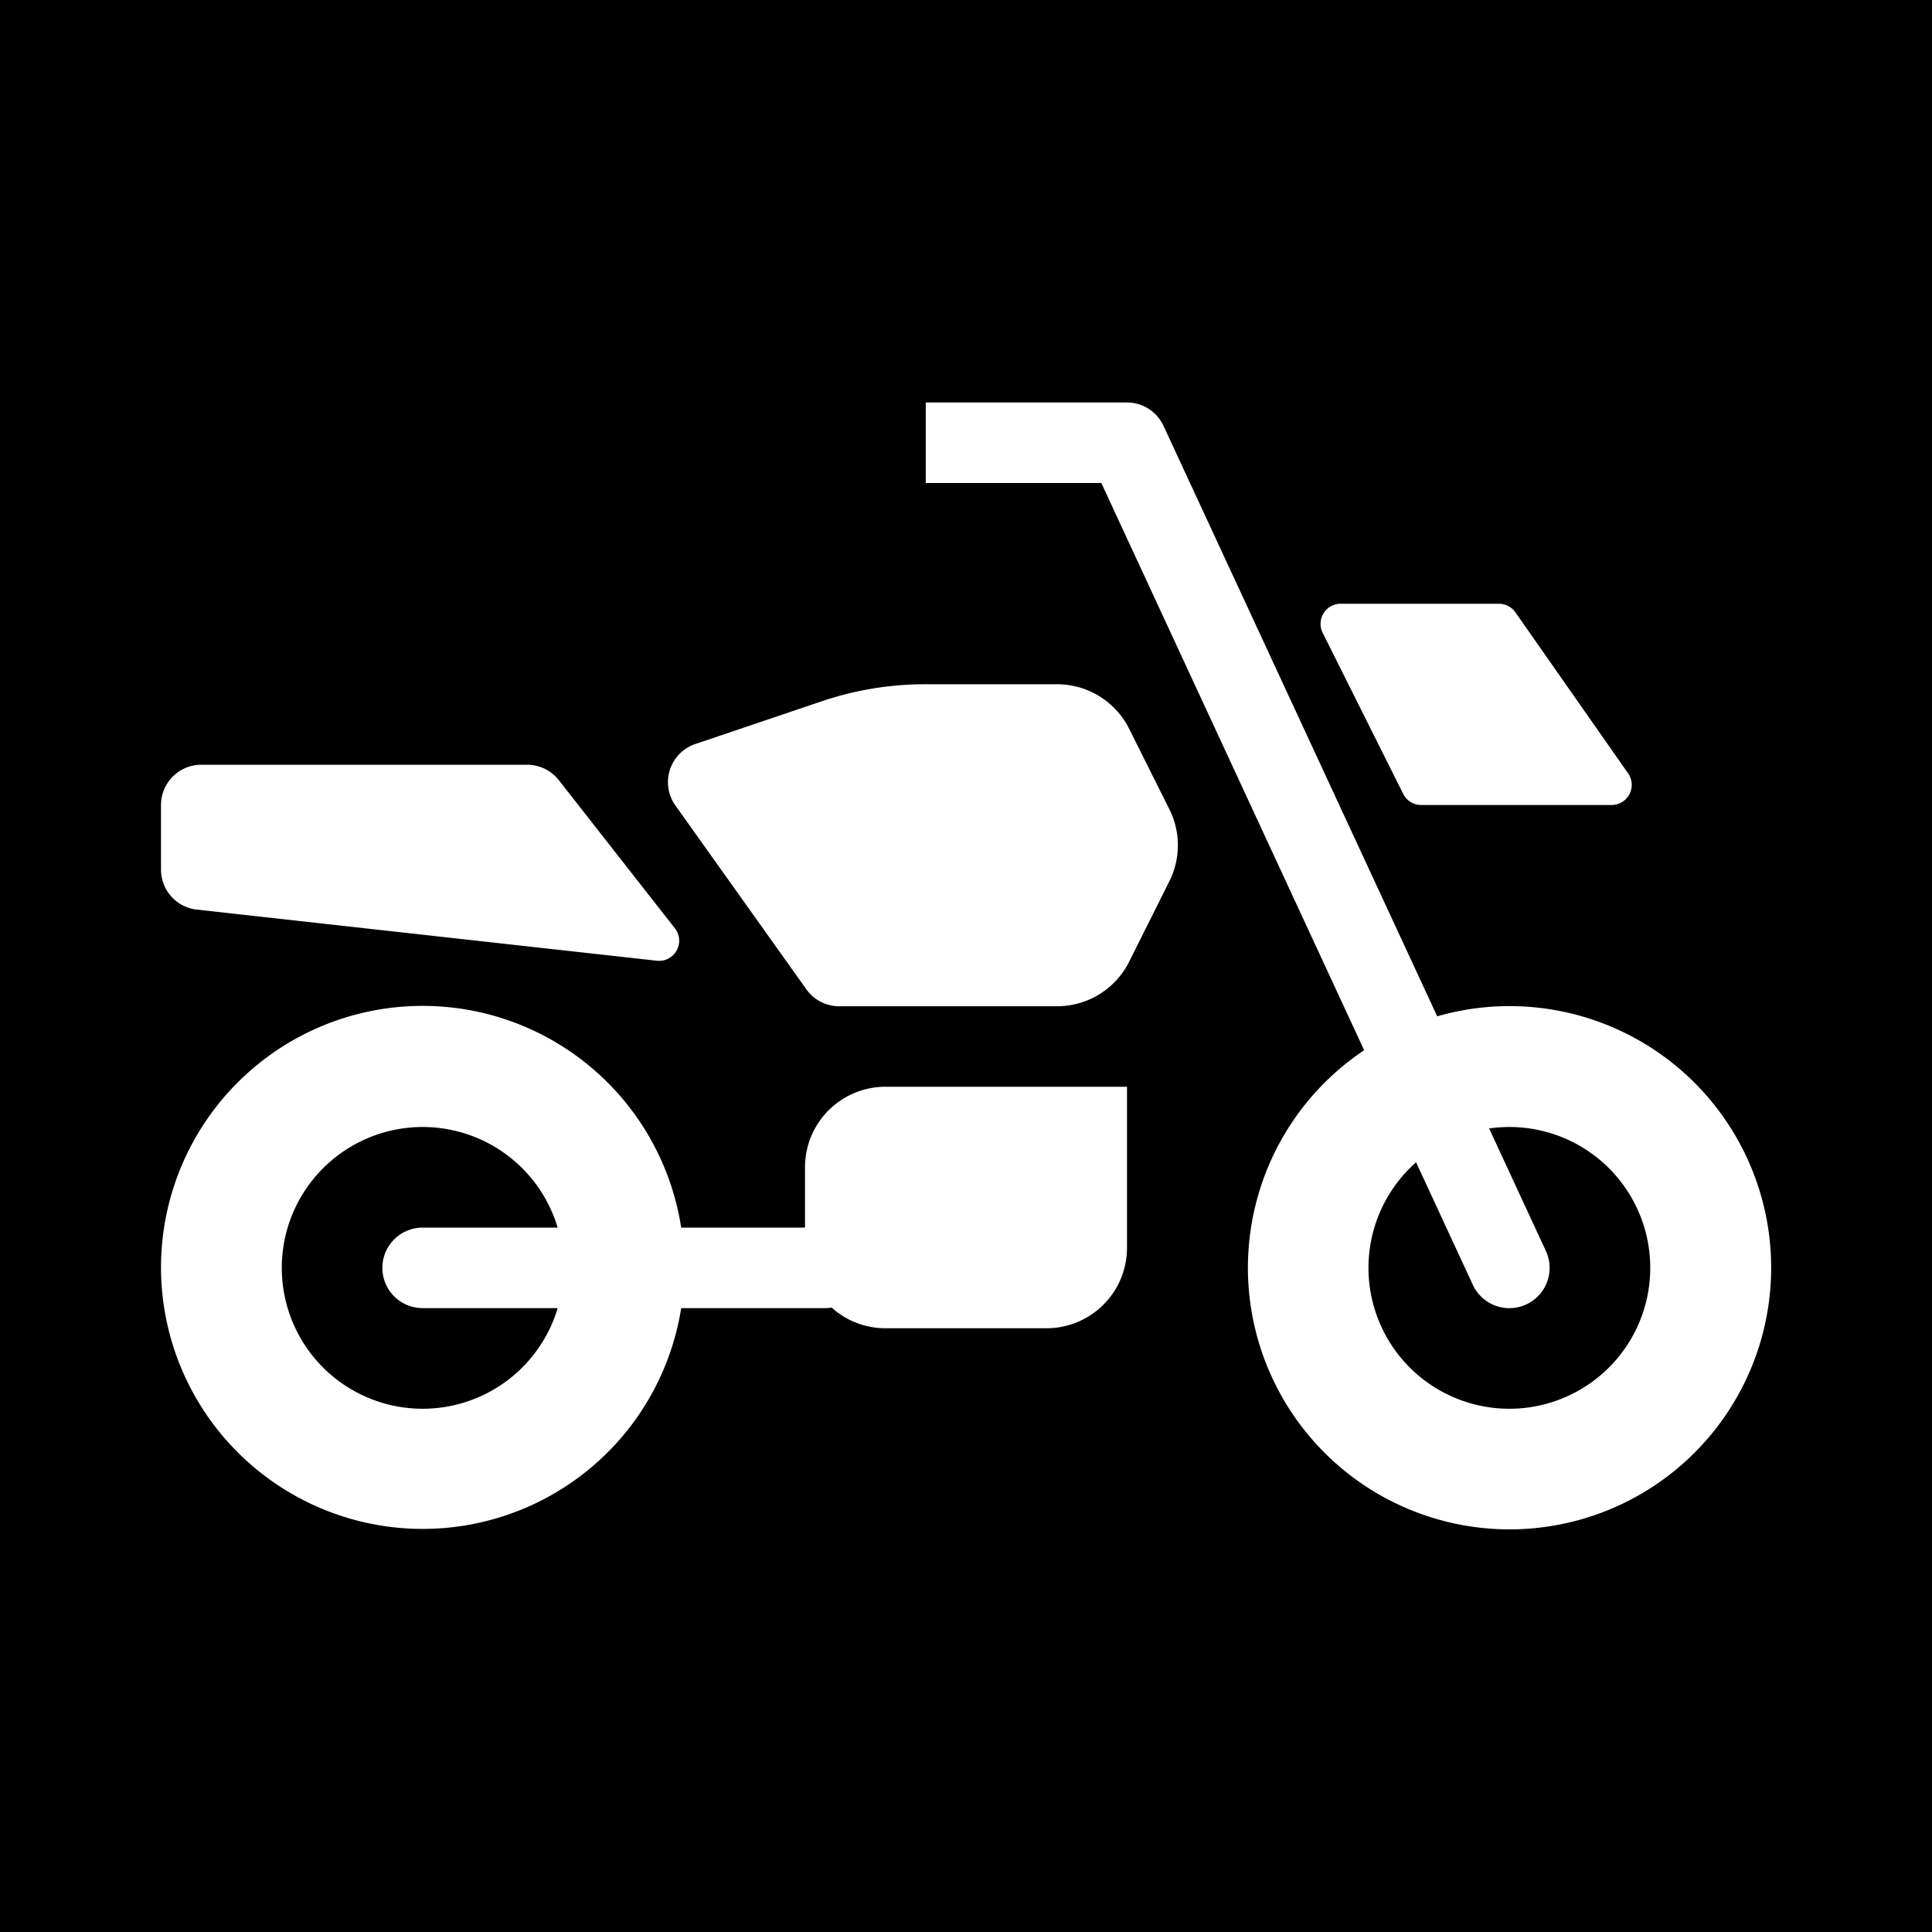 <svg xmlns="http://www.w3.org/2000/svg" width="3em" height="3em" viewBox="0 0 48 48"><g fill="none"><g clip-path="url(#)"><path fill="currentColor" fill-rule="evenodd" d="M0 0h48v48H0zm37.5 35a3.5 3.5 0 0 1-2.318-6.123l1.41 3.044a1 1 0 0 0 1.815-.841l-1.41-3.044Q37.243 28 37.5 28a3.5 3.5 0 1 1 0 7m-3.608-8.907L27.362 12H23v-2h5a1 1 0 0 1 .907.58l6.8 14.67a6.5 6.5 0 1 1-1.814.842M10.5 35a3.5 3.5 0 1 1 3.355-4.5H10.5a1 1 0 0 0 0 2h3.355A3.5 3.5 0 0 1 10.5 35m6.424-2.5A6.502 6.502 0 0 1 4 31.5a6.5 6.5 0 0 1 12.924-1H20V29a2 2 0 0 1 2-2h6v4a2 2 0 0 1-2 2h-4c-.514 0-.983-.194-1.338-.513a1 1 0 0 1-.162.013zm11.129-8.606l1-2a2 2 0 0 0 0-1.788l-1-2A2 2 0 0 0 26.263 17h-3.28a8 8 0 0 0-2.563.422l-3.145 1.063a1 1 0 0 0-.494 1.528l3.253 4.567a1 1 0 0 0 .815.42h5.415a2 2 0 0 0 1.789-1.106M13.096 19H5a1 1 0 0 0-1 1v1.605a1 1 0 0 0 .89.994l11.427 1.27a.5.5 0 0 0 .45-.806l-2.883-3.68a1 1 0 0 0-.788-.383m24.144-4h-3.931a.5.5 0 0 0-.447.724l2 4a.5.5 0 0 0 .447.276h4.73a.5.5 0 0 0 .41-.787l-2.8-4a.5.5 0 0 0-.41-.213" clip-rule="evenodd"/></g><defs><clipPath id=""><path d="M0 0h48v48H0z"/></clipPath></defs></g></svg>